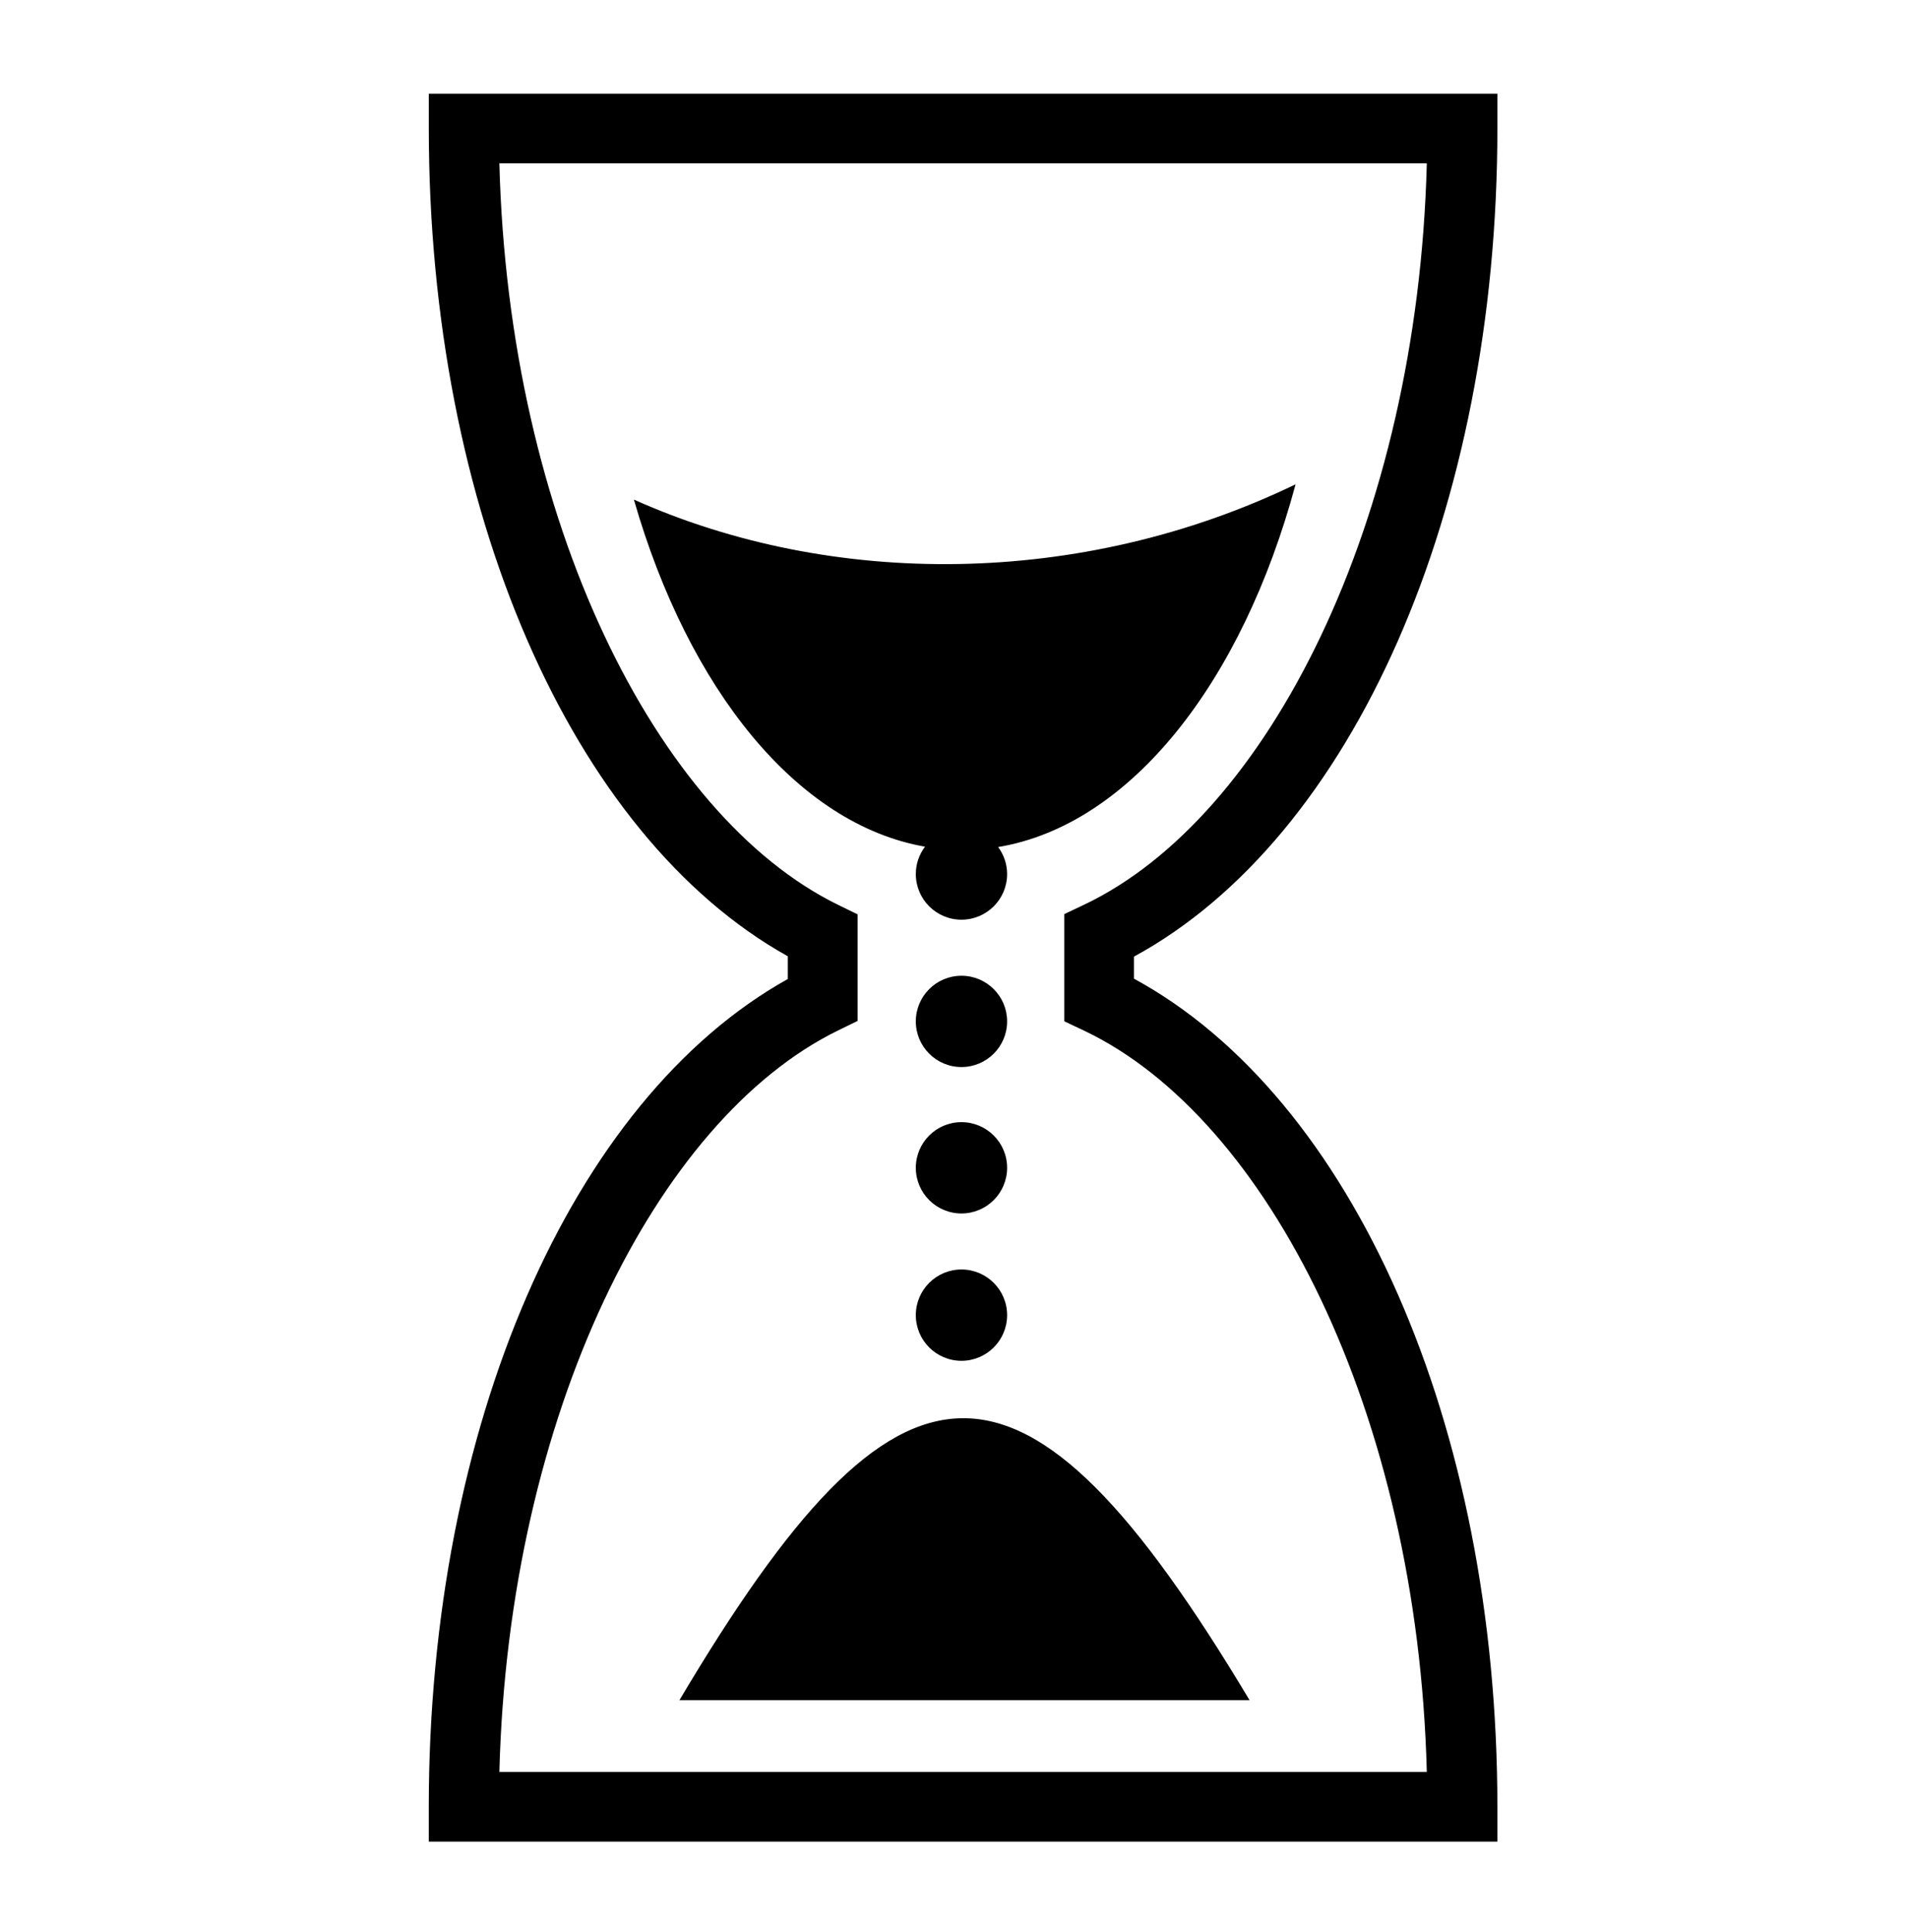 <svg width="81" height="82" viewBox="0 0 81 82" fill="none" xmlns="http://www.w3.org/2000/svg">
<path d="M18.204 3.976V5.454C18.204 21.583 24.24 35.457 33.445 40.59V41.554C24.24 46.687 18.203 60.56 18.203 76.69V78.168H63.568V76.69C63.568 60.466 57.429 46.588 48.138 41.539V40.605C57.428 35.555 63.568 21.677 63.568 5.454V3.976H18.203H18.204ZM21.2 6.932H60.572C60.18 22.19 53.81 34.7 46.027 38.399L45.182 38.8V43.349L46.028 43.749C53.81 47.448 60.18 59.955 60.572 75.212H21.2C21.588 60.04 27.864 47.514 35.576 43.739L36.407 43.334V38.81L35.576 38.405C27.864 34.63 21.588 22.103 21.2 6.932ZM55.001 20.557C45.887 24.957 35.3 24.962 26.91 21.205C29.228 29.258 33.842 34.99 39.27 35.938C39.016 36.272 38.879 36.68 38.879 37.099C38.879 38.169 39.747 39.037 40.817 39.037C41.886 39.037 42.755 38.169 42.755 37.099C42.755 36.669 42.611 36.274 42.374 35.953C47.978 35.022 52.734 28.98 55.001 20.557ZM40.817 41.416C39.747 41.416 38.879 42.284 38.879 43.353C38.879 44.423 39.747 45.291 40.817 45.291C41.886 45.291 42.755 44.423 42.755 43.353C42.755 42.284 41.886 41.416 40.817 41.416ZM40.817 47.63C39.747 47.63 38.879 48.498 38.879 49.568C38.879 50.638 39.747 51.506 40.817 51.506C41.886 51.506 42.755 50.638 42.755 49.568C42.755 48.498 41.886 47.63 40.817 47.63ZM40.817 53.884C39.747 53.884 38.879 54.752 38.879 55.822C38.879 56.892 39.747 57.76 40.817 57.76C41.886 57.76 42.755 56.892 42.755 55.822C42.755 54.752 41.886 53.884 40.817 53.884ZM40.837 60.197C37.165 60.242 33.529 64.274 28.843 72.166H53.048C48.219 64.097 44.508 60.153 40.837 60.197Z" fill="black"/>
</svg>
